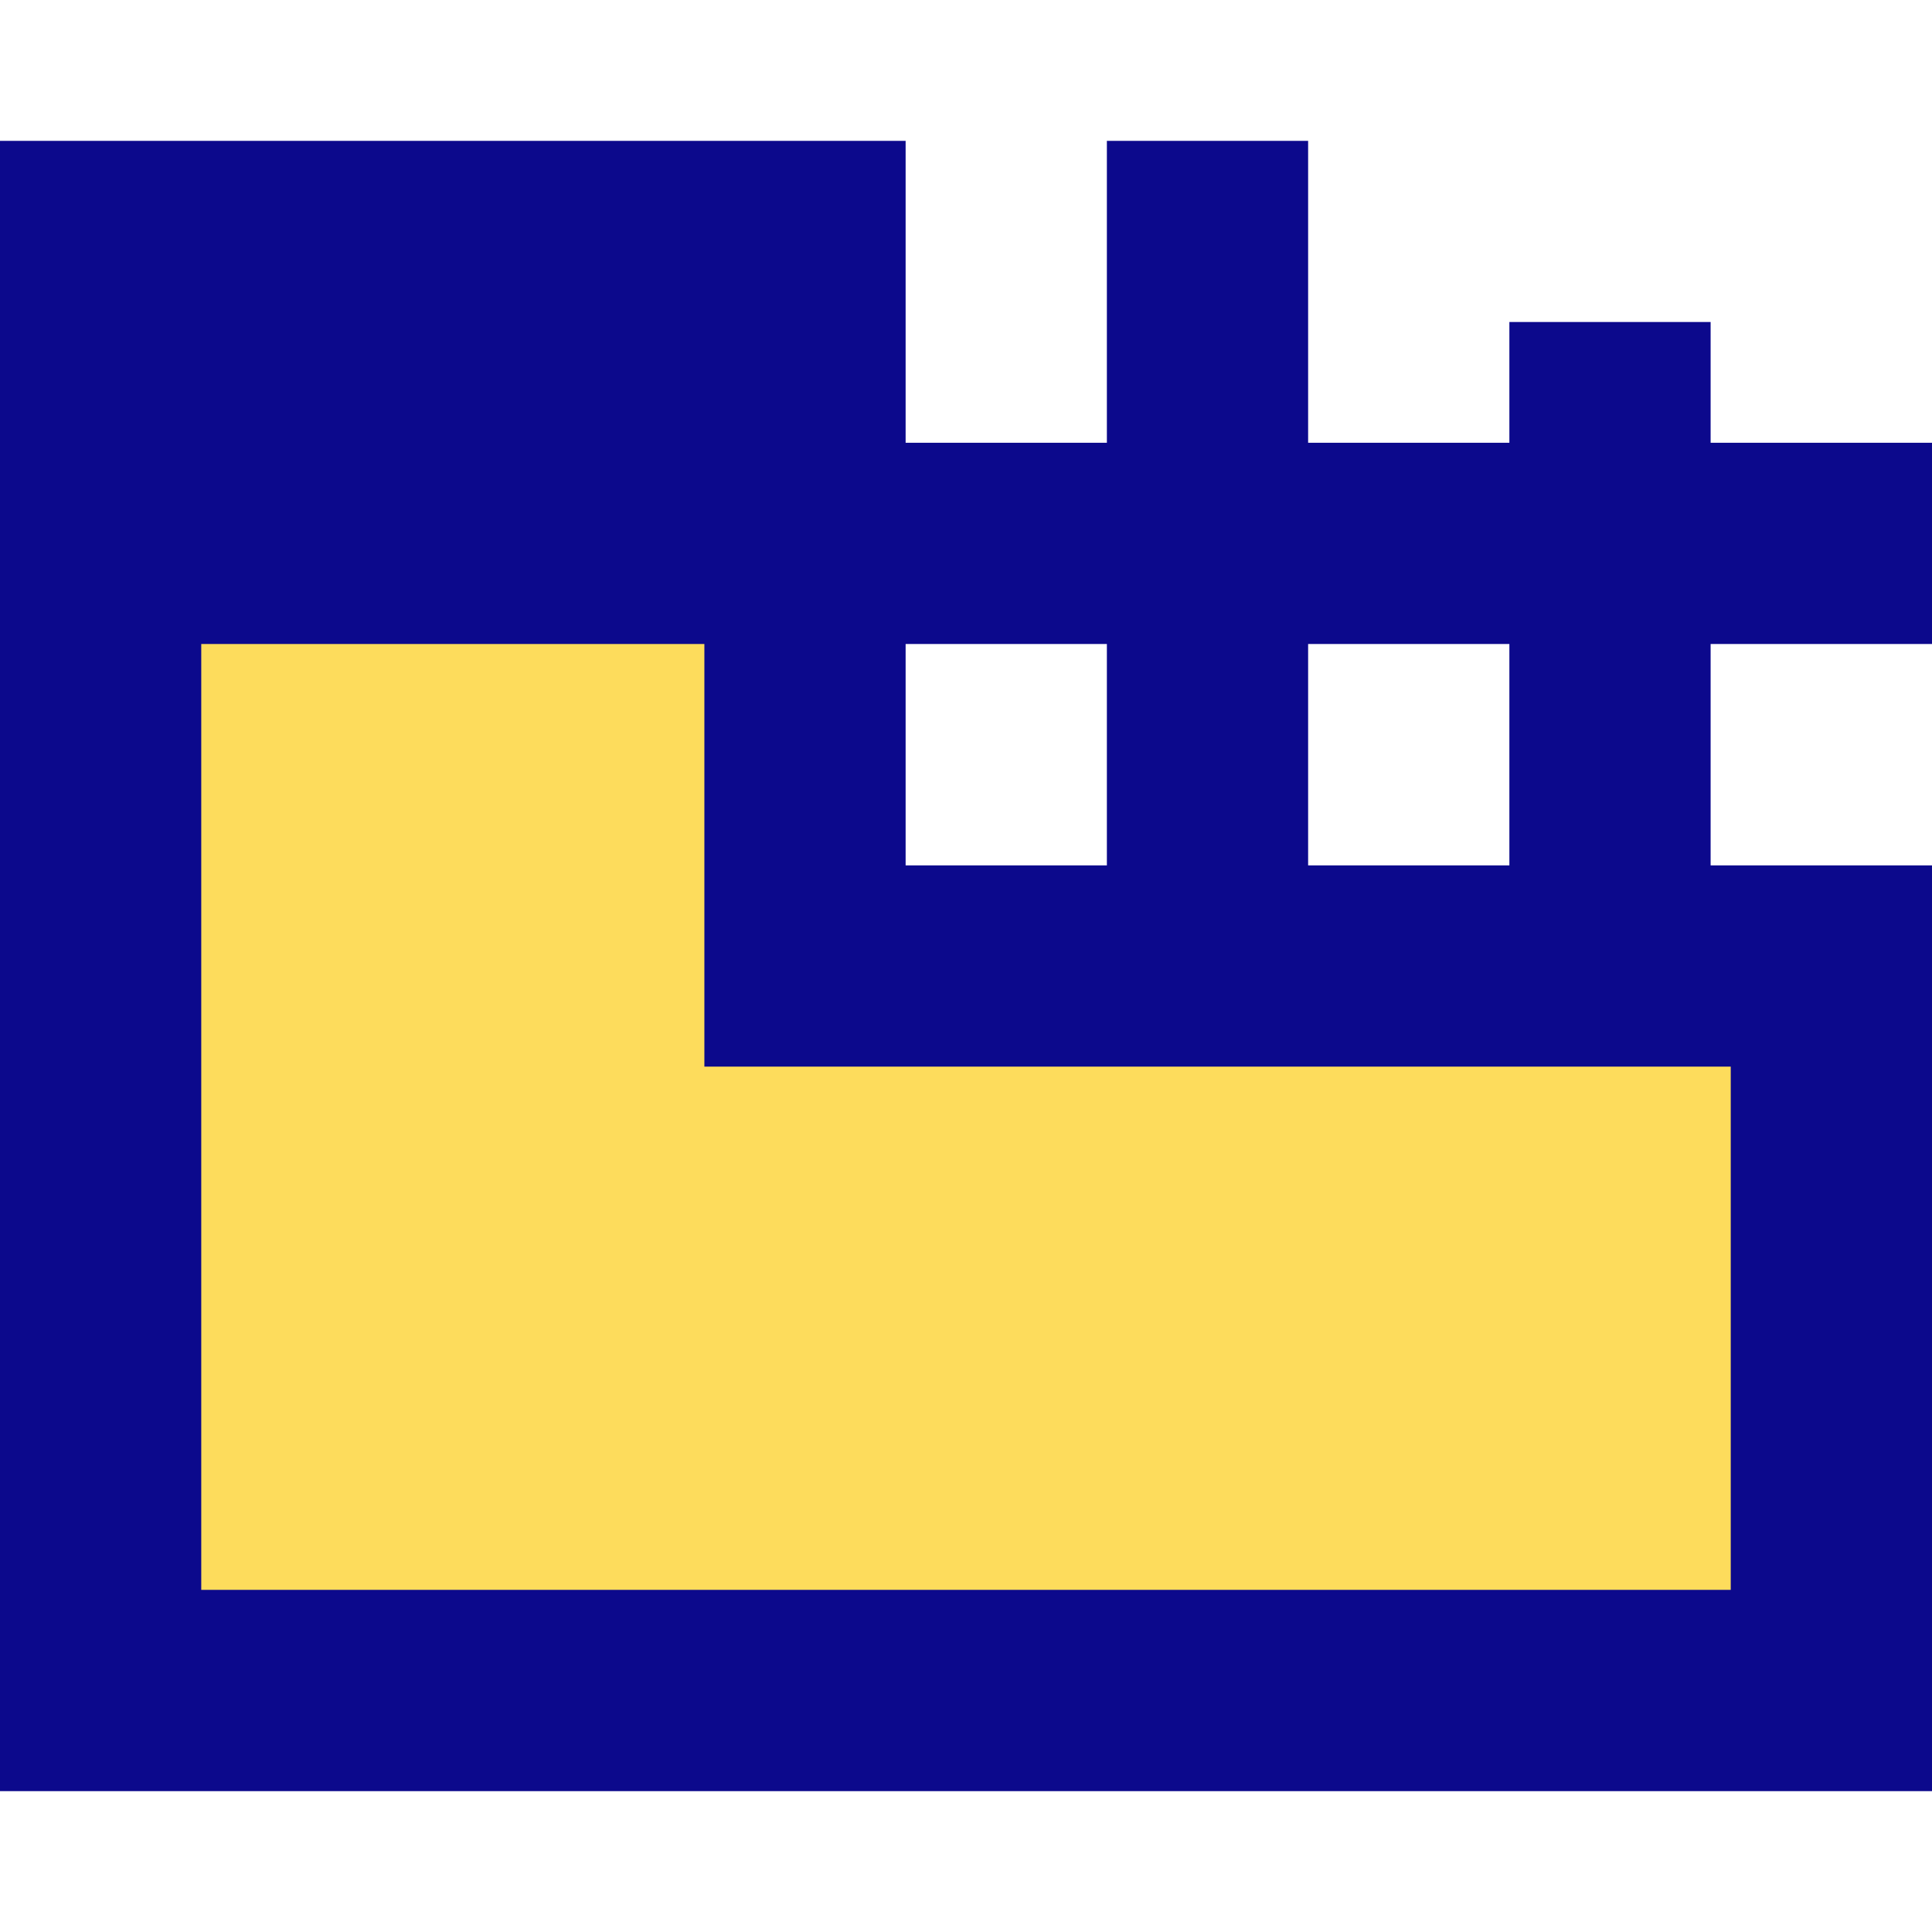 <svg xmlns="http://www.w3.org/2000/svg" fill="none" viewBox="0 0 24 24" id="Browser-Build--Streamline-Sharp">
  <desc>
    Browser Build Streamline Icon: https://streamlinehq.com
  </desc>
  <g id="browser-build--build-website-development-window-code-web-backend-browser-dev">
    <path id="Rectangle 2085" fill="#fddc5c" d="M1.25 3v18h21.5v-9H10V3H1.25Z" stroke-width="1"></path>
    <path id="Union" fill="#0c098c" fill-rule="evenodd" d="M0 1.75h11.25V5.5h2.5V1.75h2.5V5.5h2.5V4h2.5v1.5H24V8h-2.75v2.75H24v11.5H0V1.75Zm18.75 9V8h-2.5v2.75h2.5ZM11.25 8h2.5v2.75h-2.5V8ZM2.5 19.75V8h6.25v5.25H21.5v6.5h-19Z" clip-rule="evenodd" stroke-width="1"></path>
  </g>
</svg>